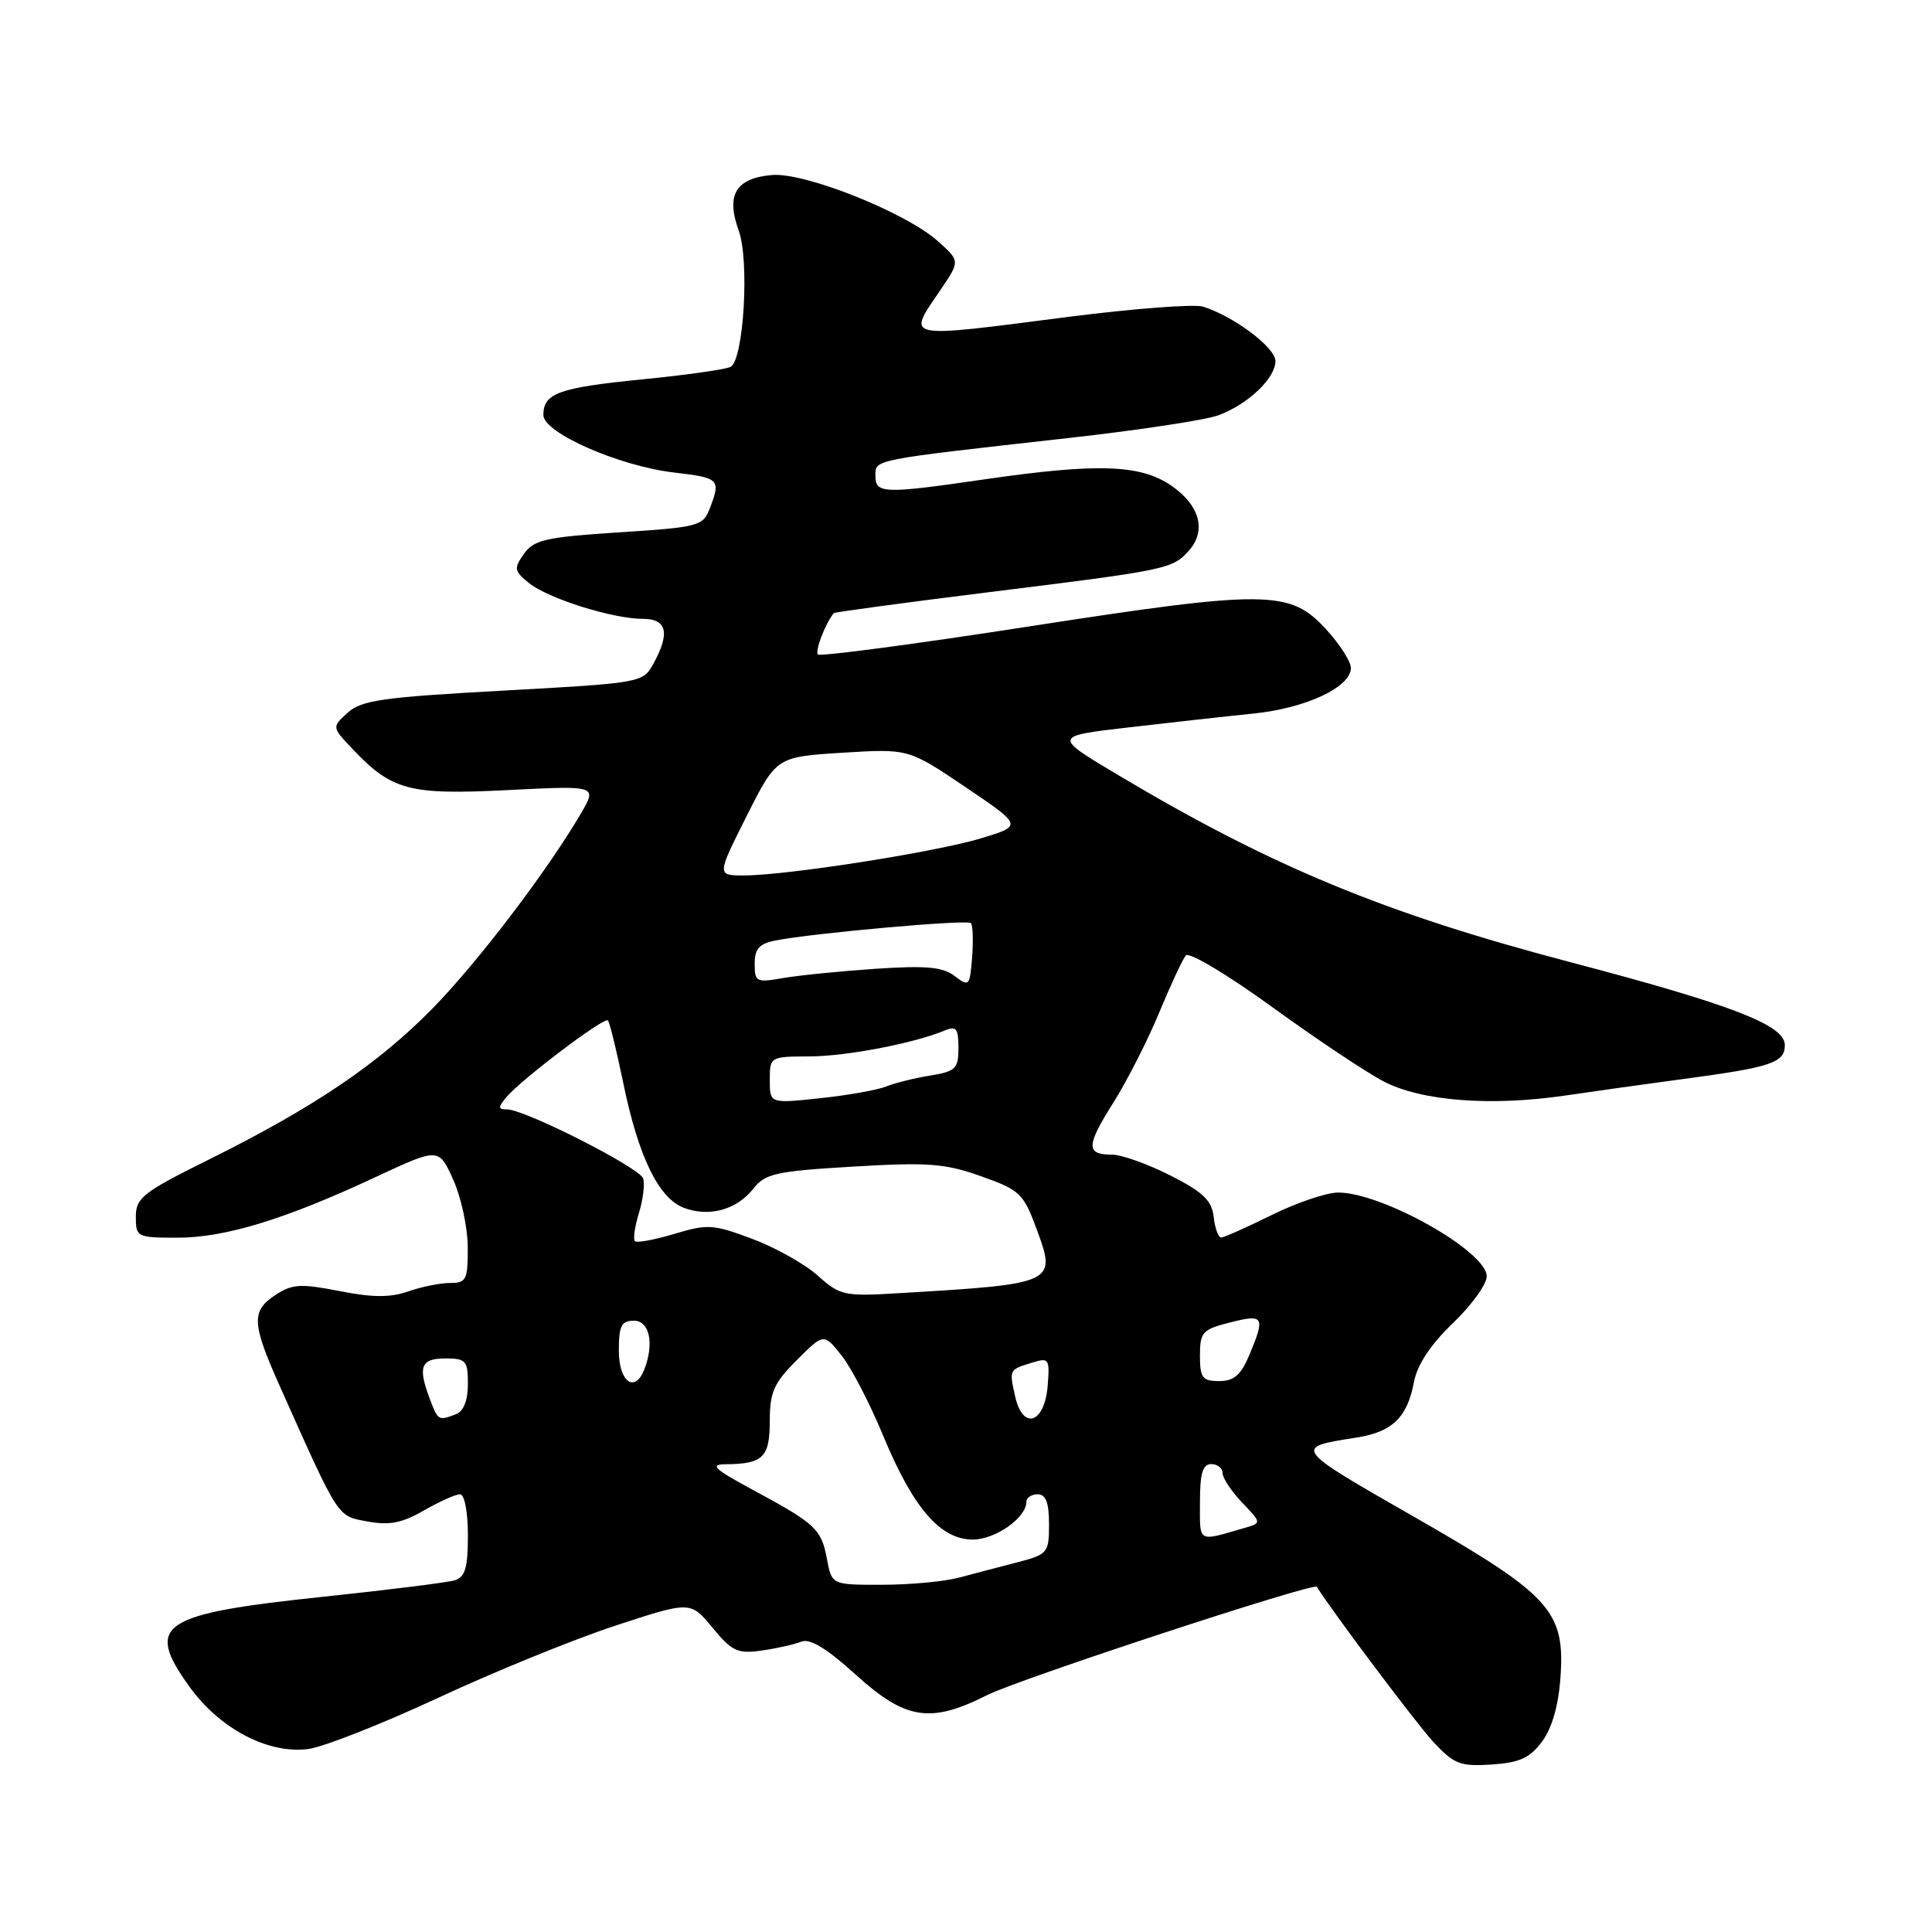 <?xml version="1.0" encoding="UTF-8" standalone="no"?>
<!DOCTYPE svg PUBLIC "-//W3C//DTD SVG 1.1//EN" "http://www.w3.org/Graphics/SVG/1.1/DTD/svg11.dtd" >
<svg xmlns="http://www.w3.org/2000/svg" xmlns:xlink="http://www.w3.org/1999/xlink" version="1.1" viewBox="0 0 256 256">
 <g >
 <path fill="currentColor"
d=" M 204.33 230.76 C 205.65 228.99 206.51 225.99 206.77 222.26 C 207.39 213.44 205.47 211.34 187.22 200.90 C 171.35 191.82 171.33 191.79 179.66 190.50 C 184.50 189.75 186.47 187.85 187.37 183.07 C 187.80 180.83 189.58 178.14 192.51 175.33 C 194.98 172.97 197.00 170.17 197.00 169.12 C 197.00 165.81 183.08 157.98 177.28 158.02 C 175.75 158.03 171.80 159.37 168.50 161.00 C 165.20 162.63 162.19 163.97 161.82 163.98 C 161.44 163.99 160.99 162.76 160.82 161.25 C 160.56 159.05 159.41 157.95 155.07 155.75 C 152.08 154.24 148.62 153.00 147.38 153.00 C 143.88 153.00 143.89 151.86 147.50 146.15 C 149.34 143.23 152.08 137.84 153.60 134.17 C 155.12 130.50 156.71 127.09 157.13 126.60 C 157.56 126.10 162.67 129.16 168.53 133.41 C 174.38 137.65 181.04 142.10 183.33 143.29 C 188.36 145.91 197.57 146.62 207.50 145.15 C 211.35 144.58 218.32 143.61 223.00 142.98 C 234.70 141.42 236.50 140.82 236.50 138.48 C 236.50 135.83 229.54 133.14 207.96 127.46 C 183.51 121.03 168.55 114.84 148.33 102.80 C 139.50 97.55 139.50 97.55 149.50 96.39 C 155.00 95.75 162.46 94.92 166.09 94.55 C 173.06 93.84 179.00 91.05 179.00 88.50 C 179.00 87.66 177.52 85.36 175.72 83.39 C 170.92 78.15 167.93 78.12 136.21 83.03 C 121.20 85.36 108.68 87.01 108.38 86.72 C 107.96 86.29 109.33 82.68 110.47 81.25 C 110.58 81.11 119.82 79.86 131.01 78.47 C 154.69 75.54 155.33 75.40 157.51 72.99 C 159.92 70.32 158.98 66.89 155.10 64.28 C 151.02 61.54 145.34 61.36 130.50 63.51 C 117.09 65.46 116.00 65.42 116.00 63.06 C 116.00 60.85 115.35 60.98 141.50 58.05 C 150.85 57.01 159.85 55.64 161.50 55.01 C 165.44 53.51 169.00 50.11 169.00 47.84 C 169.00 46.05 163.52 41.93 159.41 40.63 C 158.26 40.27 150.26 40.88 141.62 41.98 C 119.41 44.84 120.16 44.99 124.61 38.43 C 127.22 34.59 127.22 34.59 124.28 31.96 C 120.00 28.14 106.66 22.82 102.29 23.19 C 97.50 23.60 96.17 25.82 97.88 30.54 C 99.32 34.51 98.56 47.53 96.83 48.60 C 96.30 48.93 91.06 49.68 85.18 50.26 C 74.02 51.37 72.00 52.10 72.00 54.99 C 72.00 57.35 81.98 61.74 89.30 62.61 C 95.35 63.32 95.53 63.49 94.06 67.35 C 93.16 69.71 92.61 69.86 82.02 70.54 C 72.32 71.17 70.74 71.53 69.43 73.38 C 68.07 75.31 68.12 75.65 70.07 77.24 C 72.58 79.29 81.17 82.00 85.18 82.00 C 88.39 82.00 88.82 83.89 86.55 88.00 C 85.19 90.46 84.90 90.51 66.68 91.51 C 50.74 92.38 47.90 92.78 46.08 94.43 C 43.96 96.35 43.96 96.35 46.73 99.26 C 51.94 104.75 54.21 105.35 67.30 104.69 C 79.14 104.09 79.14 104.09 76.97 107.80 C 72.48 115.46 63.28 127.54 57.28 133.66 C 50.09 140.99 41.54 146.76 27.75 153.61 C 18.92 157.99 18.00 158.71 18.00 161.23 C 18.00 163.92 18.15 164.00 23.53 164.00 C 29.83 164.00 37.81 161.56 49.81 155.95 C 58.13 152.07 58.13 152.07 60.04 156.28 C 61.09 158.60 61.97 162.64 61.98 165.25 C 62.00 169.58 61.79 170.00 59.65 170.00 C 58.36 170.00 55.85 170.50 54.09 171.12 C 51.71 171.95 49.36 171.94 44.97 171.07 C 39.86 170.07 38.72 170.13 36.53 171.57 C 33.27 173.71 33.34 175.30 37.06 183.64 C 45.01 201.43 44.63 200.84 48.67 201.60 C 51.58 202.14 53.26 201.82 56.16 200.15 C 58.21 198.97 60.37 198.00 60.95 198.00 C 61.55 198.00 62.00 200.30 62.00 203.43 C 62.00 207.74 61.64 208.98 60.25 209.40 C 59.29 209.69 51.53 210.66 43.00 211.56 C 21.17 213.86 19.15 215.20 25.09 223.48 C 29.11 229.08 35.56 232.46 40.86 231.75 C 42.91 231.47 50.64 228.42 58.04 224.98 C 65.44 221.53 76.00 217.23 81.50 215.42 C 91.49 212.14 91.49 212.14 94.41 215.68 C 96.99 218.81 97.74 219.16 100.91 218.71 C 102.89 218.43 105.25 217.90 106.16 217.53 C 107.31 217.06 109.53 218.40 113.42 221.93 C 120.00 227.89 123.30 228.40 130.78 224.62 C 134.97 222.50 174.12 209.64 174.49 210.26 C 176.45 213.44 187.68 228.39 189.92 230.81 C 192.67 233.76 193.47 234.08 197.64 233.81 C 201.36 233.56 202.71 232.95 204.33 230.76 Z  M 109.58 206.60 C 108.83 202.60 108.10 201.91 99.80 197.44 C 94.62 194.65 93.97 194.04 96.17 194.02 C 101.11 193.98 102.00 193.10 102.00 188.29 C 102.00 184.47 102.54 183.26 105.57 180.23 C 109.15 176.65 109.15 176.65 111.49 179.58 C 112.78 181.18 115.28 186.01 117.05 190.29 C 121.00 199.83 124.60 204.00 128.90 204.00 C 131.89 204.00 136.00 201.11 136.00 199.00 C 136.00 198.45 136.68 198.00 137.50 198.00 C 138.58 198.00 139.00 199.11 139.00 201.96 C 139.00 205.78 138.85 205.96 134.75 207.03 C 132.41 207.63 128.93 208.55 127.00 209.06 C 125.08 209.57 120.51 209.99 116.86 209.99 C 110.22 210.00 110.22 210.00 109.58 206.60 Z  M 159.00 199.07 C 159.00 195.23 159.36 194.00 160.50 194.00 C 161.32 194.00 162.00 194.54 162.00 195.20 C 162.00 195.85 163.17 197.61 164.59 199.10 C 167.19 201.81 167.19 201.81 164.84 202.48 C 158.61 204.28 159.00 204.51 159.00 199.07 Z  M 56.98 185.43 C 55.33 181.11 55.75 180.00 59.00 180.00 C 61.74 180.00 62.00 180.29 62.00 183.39 C 62.00 185.56 61.43 187.00 60.42 187.39 C 58.11 188.28 58.04 188.24 56.98 185.43 Z  M 134.50 184.98 C 133.72 181.44 133.69 181.50 136.82 180.54 C 138.99 179.87 139.11 180.06 138.82 183.65 C 138.40 188.67 135.50 189.56 134.50 184.98 Z  M 82.00 179.00 C 82.00 175.67 82.33 175.00 84.00 175.00 C 86.06 175.00 86.71 177.99 85.39 181.42 C 84.15 184.66 82.00 183.13 82.00 179.00 Z  M 159.00 179.62 C 159.00 176.52 159.32 176.16 163.00 175.23 C 167.47 174.09 167.68 174.44 165.55 179.53 C 164.43 182.20 163.52 183.00 161.55 183.00 C 159.32 183.00 159.00 182.58 159.00 179.62 Z  M 108.35 169.02 C 106.63 167.48 102.72 165.29 99.66 164.15 C 94.52 162.22 93.74 162.17 89.35 163.50 C 86.73 164.28 84.38 164.72 84.13 164.46 C 83.87 164.21 84.11 162.53 84.66 160.74 C 85.21 158.95 85.46 156.89 85.22 156.15 C 84.74 154.71 69.54 147.00 67.18 147.00 C 65.99 147.00 65.97 146.74 67.08 145.40 C 69.03 143.06 80.05 134.72 80.55 135.21 C 80.78 135.45 81.70 139.21 82.60 143.57 C 84.60 153.28 87.27 158.77 90.61 160.04 C 93.95 161.31 97.61 160.31 99.81 157.52 C 101.39 155.50 102.78 155.19 113.04 154.58 C 123.00 153.99 125.22 154.16 130.00 155.86 C 135.18 157.70 135.61 158.12 137.41 163.00 C 140.00 170.05 139.82 170.13 118.99 171.36 C 111.87 171.79 111.30 171.66 108.35 169.02 Z  M 102.00 143.12 C 102.00 140.03 102.04 140.00 107.25 139.98 C 112.14 139.97 121.20 138.23 125.25 136.52 C 126.70 135.91 127.00 136.32 127.00 138.85 C 127.00 141.61 126.63 141.97 123.25 142.52 C 121.19 142.85 118.56 143.50 117.42 143.97 C 116.27 144.43 112.33 145.13 108.67 145.52 C 102.00 146.23 102.00 146.23 102.00 143.12 Z  M 126.50 129.33 C 124.92 128.12 122.73 127.92 116.00 128.37 C 111.33 128.69 105.81 129.24 103.75 129.60 C 100.22 130.22 100.00 130.11 100.00 127.71 C 100.00 125.72 100.61 125.04 102.75 124.62 C 107.81 123.63 128.15 121.82 128.64 122.31 C 128.91 122.57 128.98 124.61 128.81 126.82 C 128.51 130.68 128.41 130.79 126.50 129.33 Z  M 98.93 108.14 C 102.88 100.29 102.88 100.29 111.63 99.74 C 120.38 99.20 120.38 99.20 127.94 104.30 C 135.50 109.41 135.50 109.41 130.00 111.08 C 123.96 112.91 104.23 116.00 98.56 116.00 C 94.98 116.00 94.98 116.00 98.93 108.14 Z "/>
</g>
</svg>